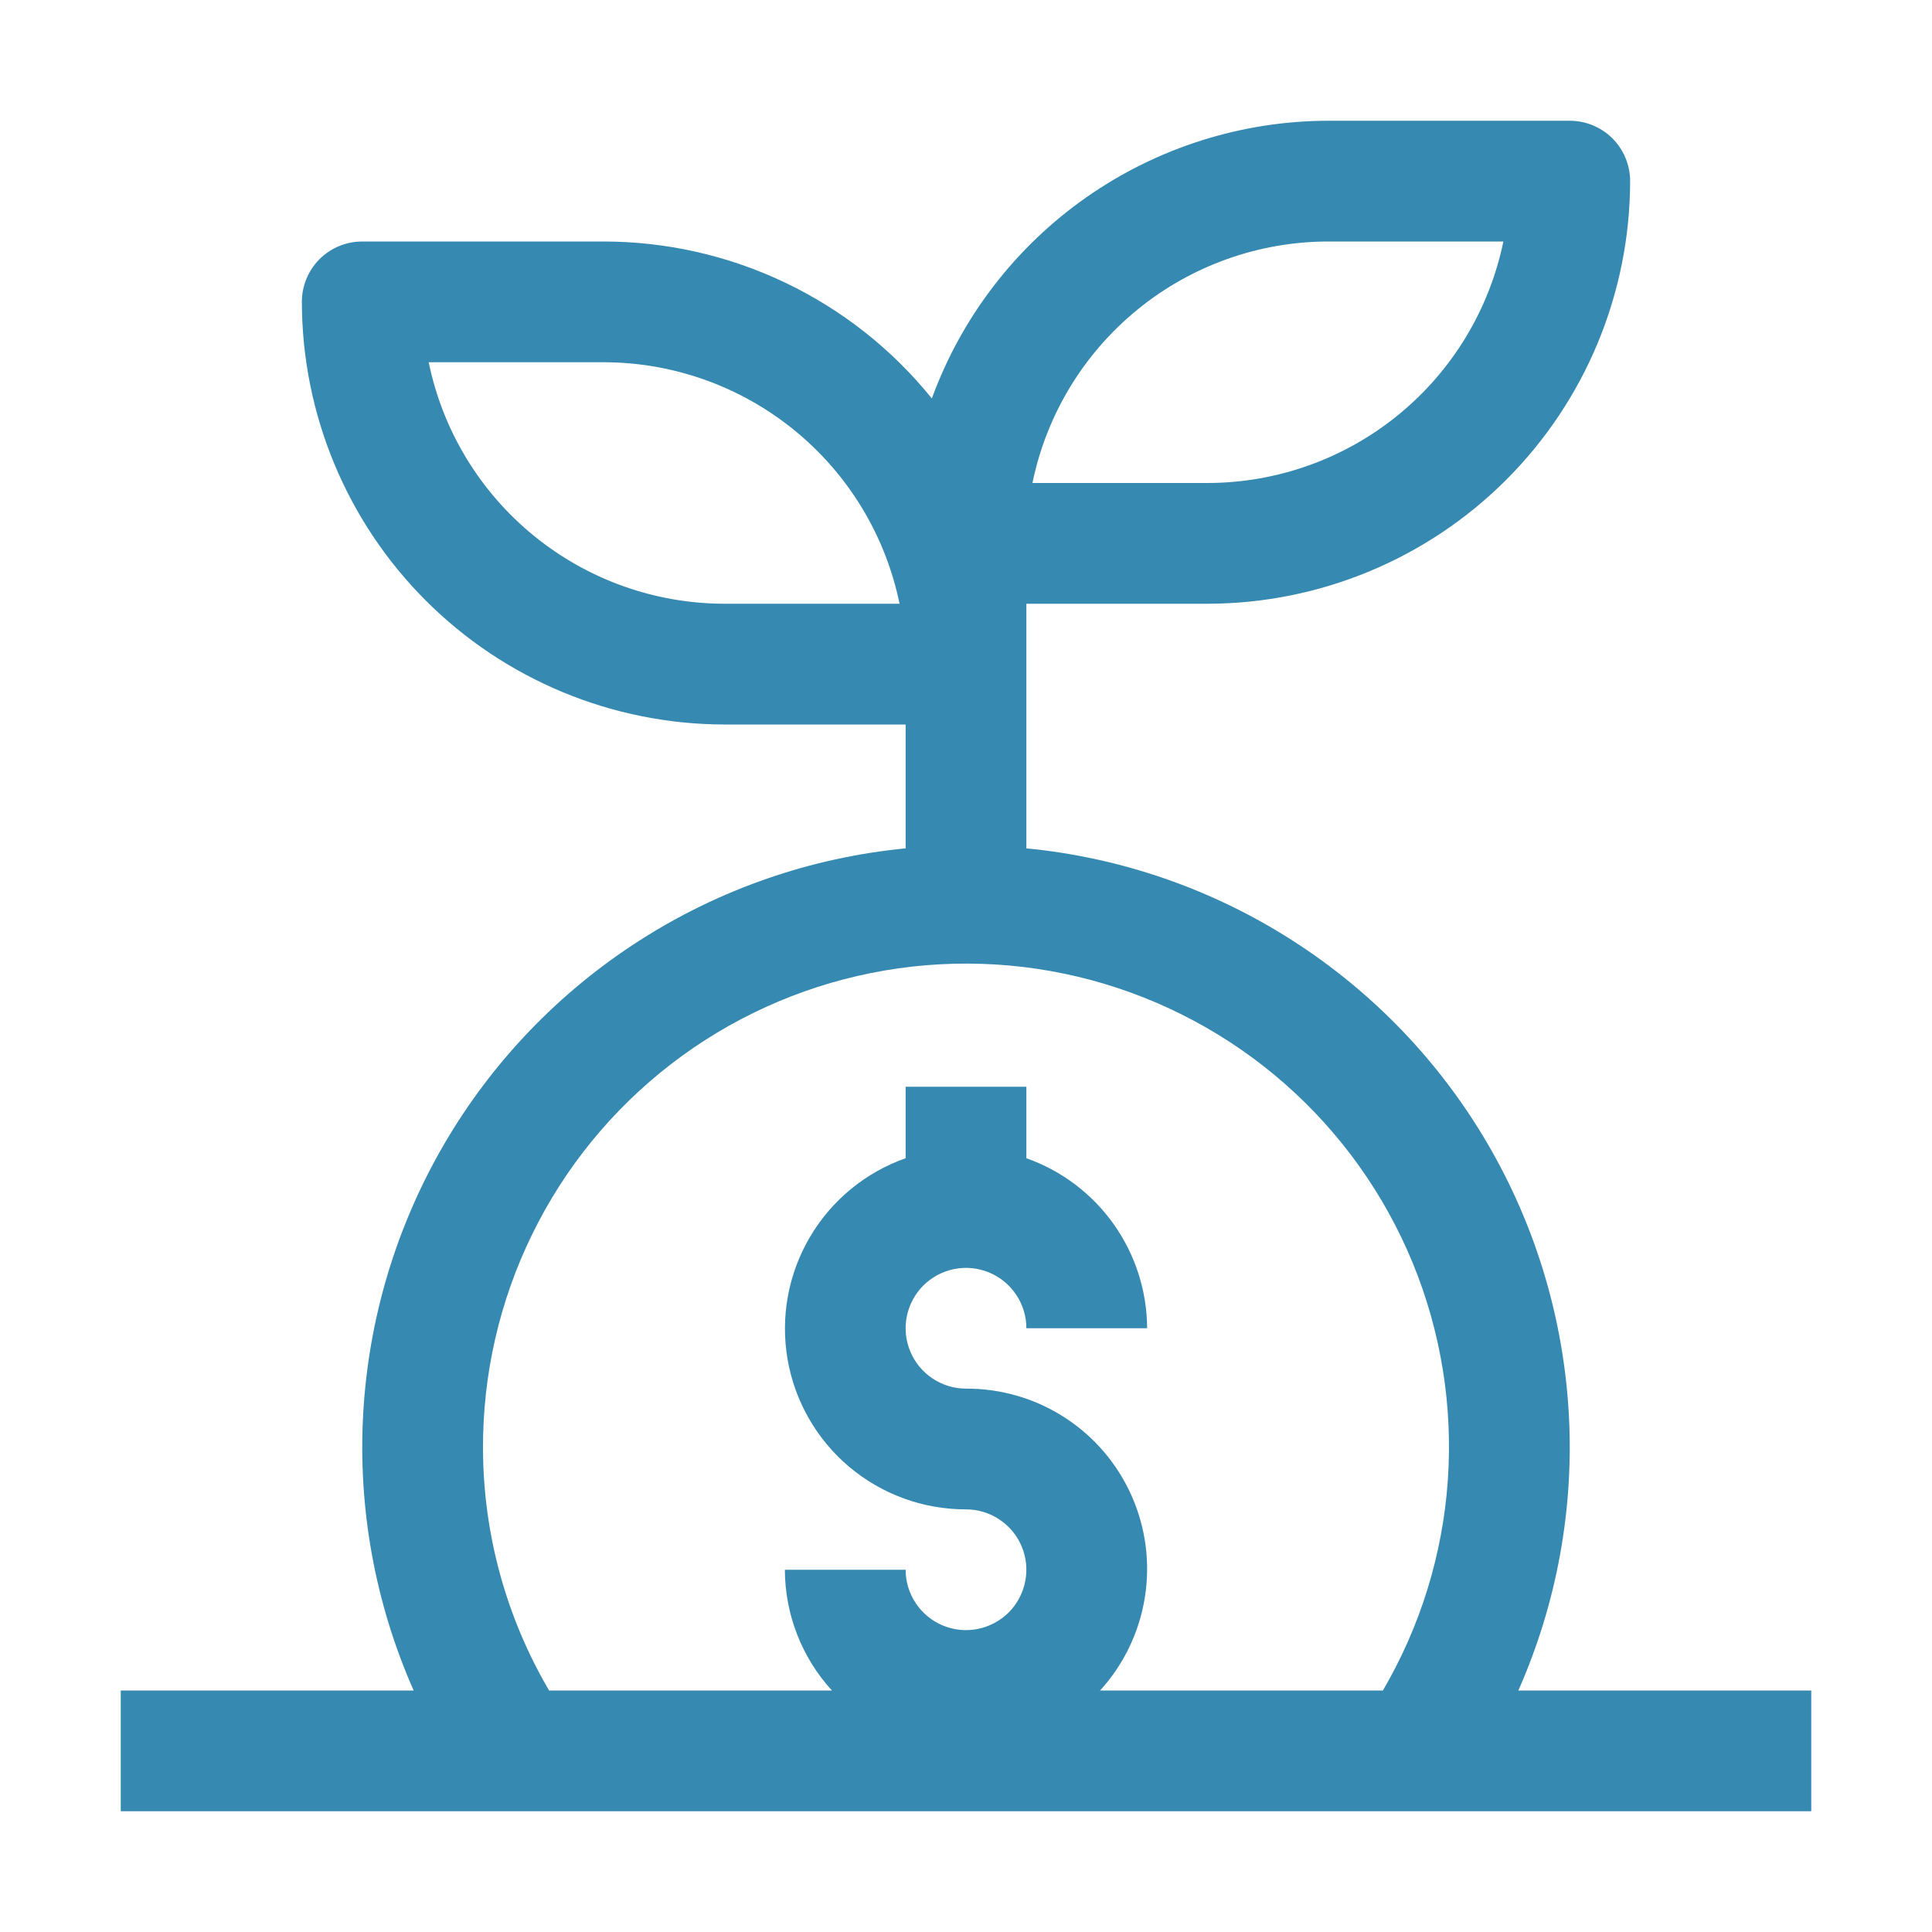 <svg width="28" height="28" viewBox="0 0 28 28" fill="none" xmlns="http://www.w3.org/2000/svg">
<path d="M22.005 24.5C22.563 23.238 22.814 21.862 22.736 20.484C22.658 19.106 22.255 17.767 21.559 16.575C20.863 15.384 19.894 14.375 18.732 13.631C17.57 12.886 16.248 12.428 14.875 12.295V8.75H17.5C19.124 8.748 20.681 8.102 21.829 6.954C22.977 5.806 23.623 4.249 23.625 2.625C23.625 2.393 23.533 2.17 23.369 2.006C23.205 1.842 22.982 1.75 22.75 1.75H19.25C17.996 1.752 16.772 2.14 15.745 2.859C14.717 3.579 13.935 4.597 13.505 5.775C12.932 5.065 12.208 4.492 11.385 4.099C10.562 3.705 9.662 3.501 8.75 3.5H5.25C5.018 3.5 4.795 3.592 4.631 3.756C4.467 3.92 4.375 4.143 4.375 4.375C4.377 5.999 5.023 7.556 6.171 8.704C7.319 9.852 8.876 10.498 10.5 10.5H13.125V12.295C11.752 12.428 10.43 12.886 9.268 13.631C8.106 14.375 7.137 15.384 6.441 16.575C5.745 17.767 5.342 19.106 5.264 20.484C5.186 21.862 5.437 23.238 5.995 24.5H1.75V26.25H26.25V24.5H22.005ZM19.25 3.5H21.788C21.584 4.488 21.047 5.375 20.266 6.012C19.485 6.65 18.508 6.999 17.5 7H14.963C15.166 6.012 15.703 5.125 16.484 4.488C17.265 3.85 18.242 3.501 19.25 3.5ZM10.5 8.75C9.492 8.749 8.515 8.4 7.734 7.762C6.953 7.125 6.416 6.238 6.213 5.25H8.75C9.758 5.251 10.735 5.6 11.516 6.238C12.297 6.875 12.834 7.762 13.037 8.75H10.5ZM7 21C6.995 19.923 7.238 18.86 7.711 17.892C8.183 16.924 8.873 16.079 9.726 15.421C10.579 14.764 11.572 14.312 12.628 14.101C13.684 13.89 14.774 13.925 15.814 14.204C16.854 14.484 17.816 14.999 18.624 15.71C19.433 16.422 20.066 17.31 20.475 18.306C20.884 19.302 21.058 20.38 20.983 21.454C20.908 22.528 20.586 23.57 20.042 24.5H15.943C16.285 24.125 16.51 23.658 16.591 23.157C16.673 22.656 16.606 22.142 16.4 21.678C16.194 21.214 15.858 20.82 15.431 20.544C15.005 20.268 14.508 20.123 14 20.125C13.827 20.125 13.658 20.074 13.514 19.977C13.37 19.881 13.258 19.745 13.192 19.585C13.125 19.425 13.108 19.249 13.142 19.079C13.176 18.91 13.259 18.754 13.381 18.631C13.504 18.509 13.66 18.426 13.829 18.392C13.999 18.358 14.175 18.375 14.335 18.442C14.495 18.508 14.631 18.62 14.727 18.764C14.824 18.908 14.875 19.077 14.875 19.25H16.625C16.623 18.709 16.453 18.182 16.14 17.741C15.827 17.3 15.385 16.966 14.875 16.786V15.75H13.125V16.786C12.542 16.991 12.05 17.397 11.737 17.93C11.424 18.463 11.309 19.09 11.414 19.7C11.519 20.309 11.836 20.862 12.309 21.26C12.783 21.658 13.382 21.876 14 21.875C14.173 21.875 14.342 21.926 14.486 22.023C14.63 22.119 14.742 22.255 14.808 22.415C14.875 22.575 14.892 22.751 14.858 22.921C14.824 23.09 14.741 23.246 14.619 23.369C14.496 23.491 14.34 23.574 14.171 23.608C14.001 23.642 13.825 23.625 13.665 23.558C13.505 23.492 13.369 23.38 13.273 23.236C13.176 23.092 13.125 22.923 13.125 22.75H11.375C11.377 23.398 11.62 24.022 12.057 24.5H7.958C7.335 23.439 7.004 22.231 7 21Z" fill="#3689B1"/>
</svg>
